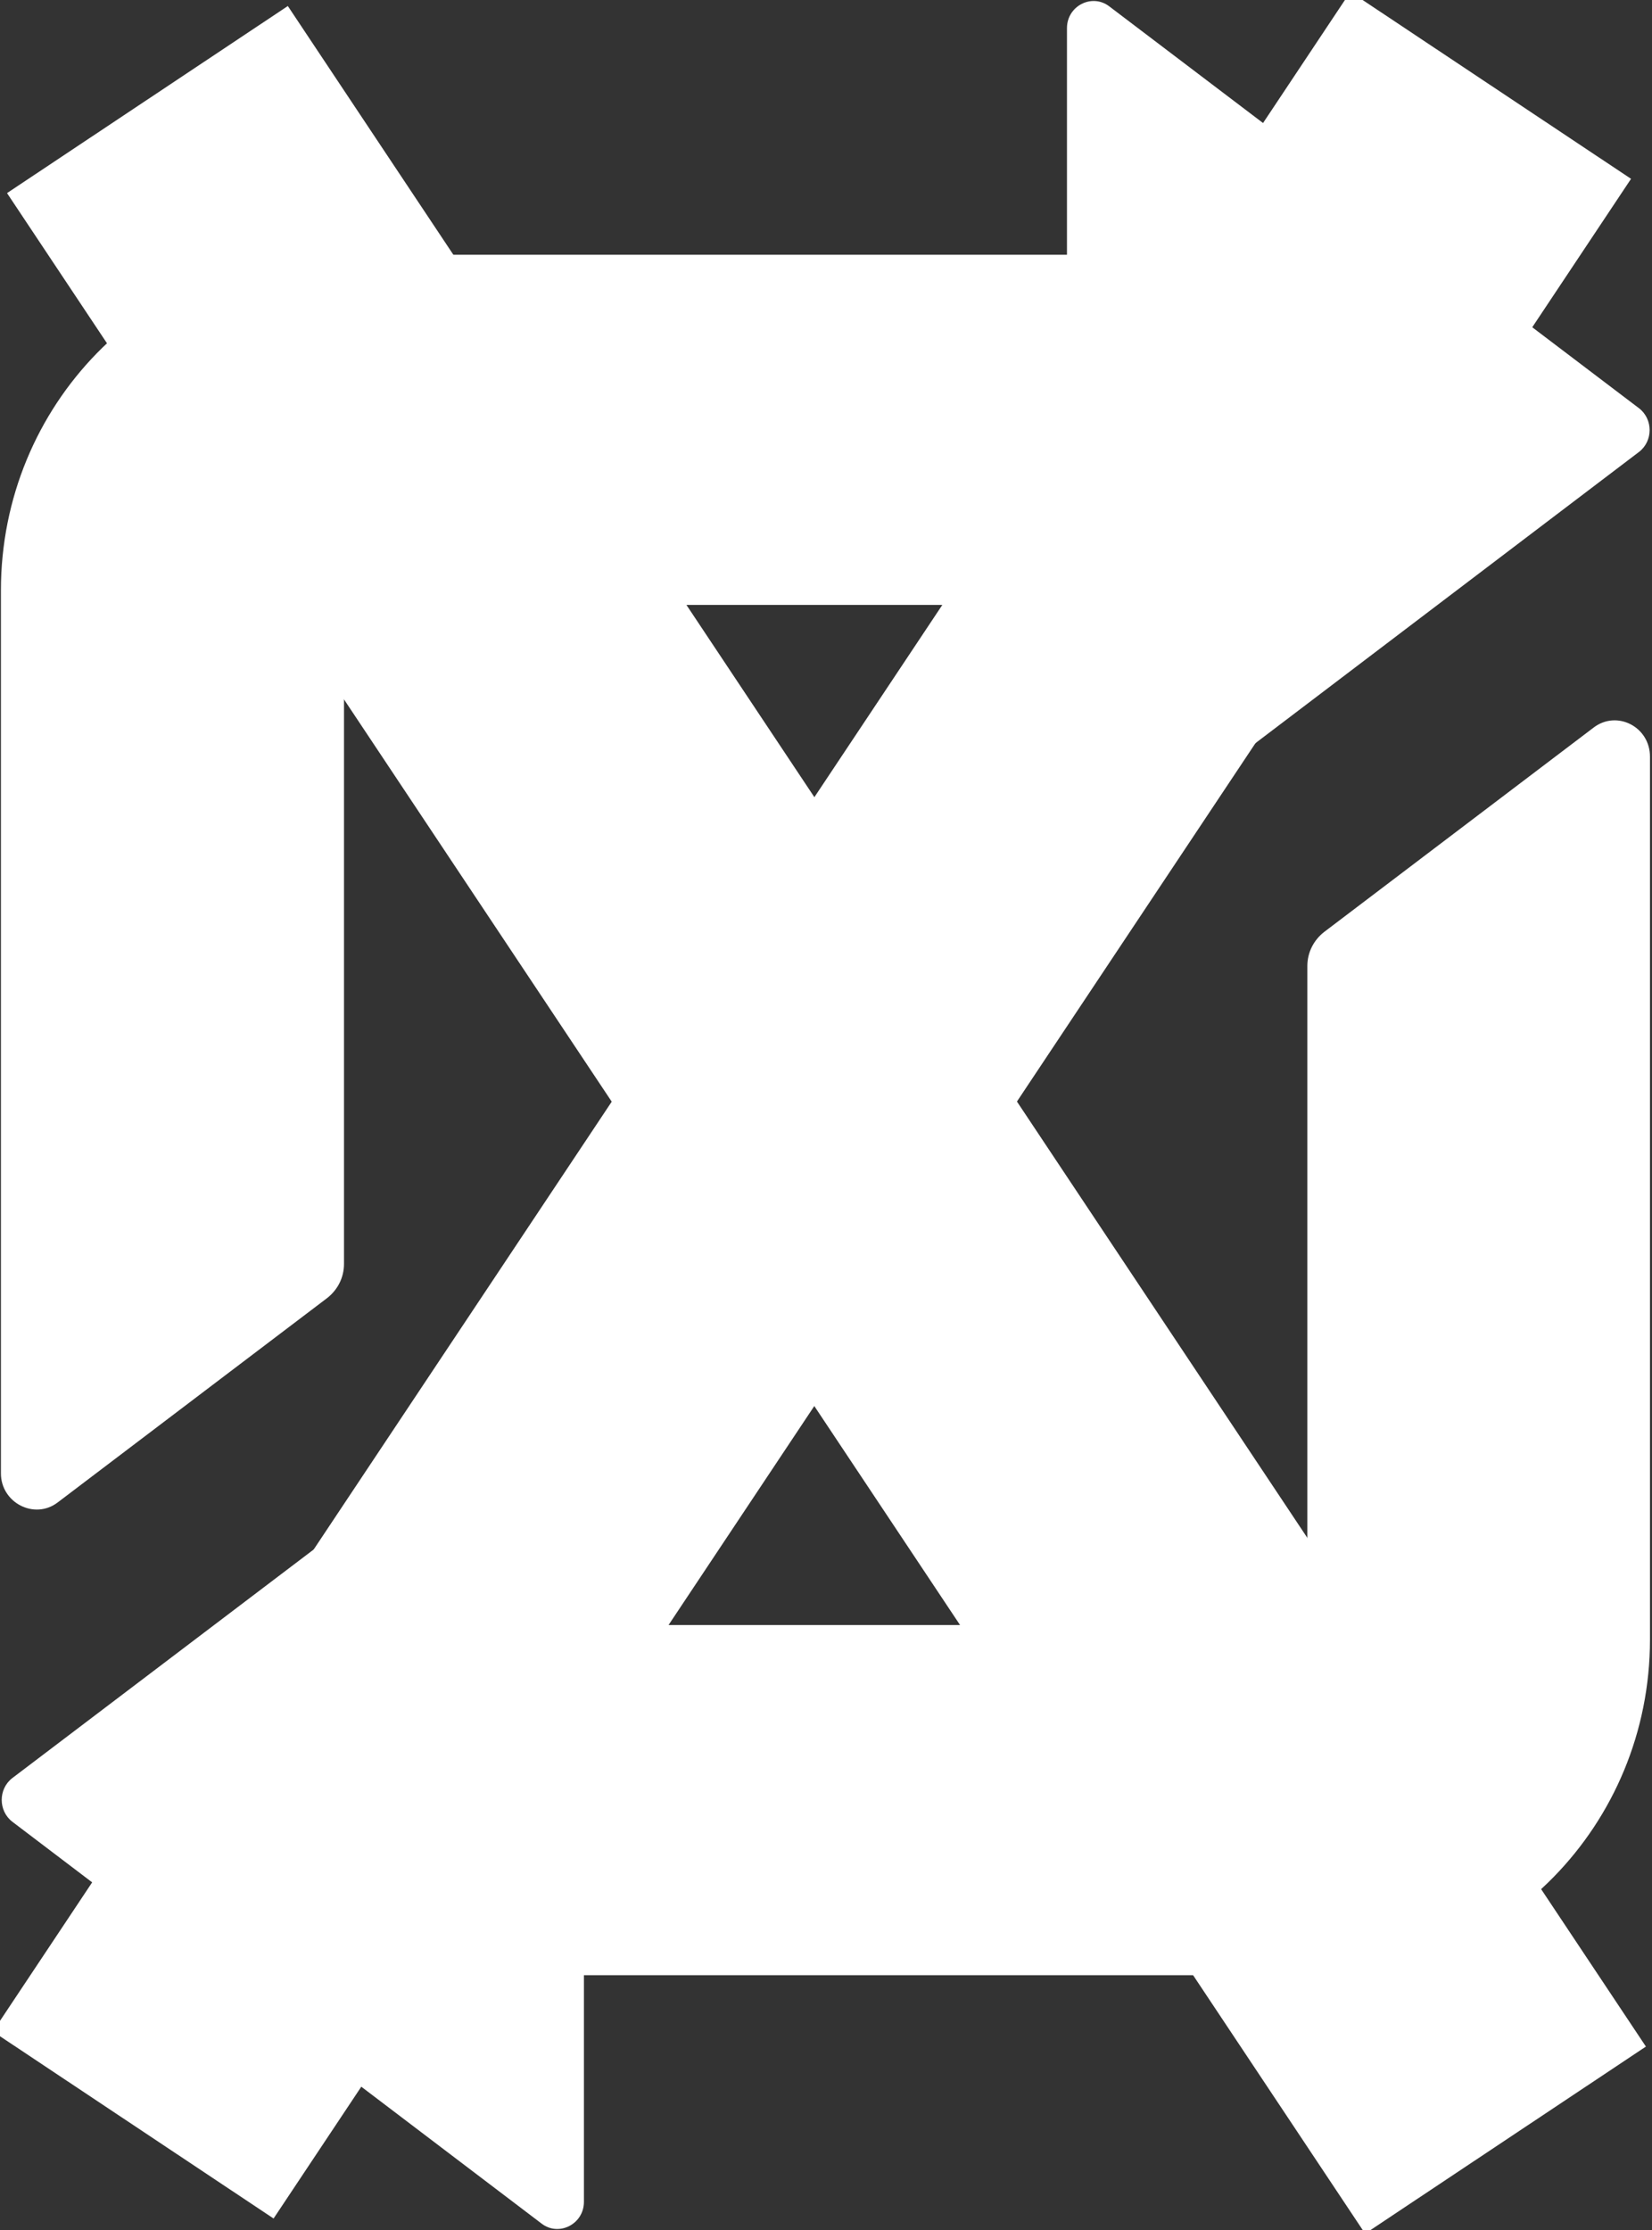 <?xml version="1.0" encoding="UTF-8" standalone="no"?>
<svg
   xmlns:dc="http://purl.org/dc/elements/1.1/"
   xmlns:cc="http://creativecommons.org/ns#"
   xmlns:rdf="http://www.w3.org/1999/02/22-rdf-syntax-ns#"
   xmlns:svg="http://www.w3.org/2000/svg"
   xmlns="http://www.w3.org/2000/svg"
   xmlns:sodipodi="http://sodipodi.sourceforge.net/DTD/sodipodi-0.dtd"
   xmlns:inkscape="http://www.inkscape.org/namespaces/inkscape"
   height="490.549"
   width="363.549"
   xml:space="preserve"
   viewBox="0 0 363.549 490.549"
   y="0px"
   x="0px"
   id="Capa_1"
   version="1.1"
   sodipodi:docname="noloop.svg"
   inkscape:version="0.92.3 (2405546, 2018-03-11)"><rect x="0" y="0" width="363.549" height="490.549" fill="#333333" stroke="none"/><sodipodi:namedview
   pagecolor="#ffffff"
   bordercolor="#666666"
   borderopacity="1"
   objecttolerance="10"
   gridtolerance="10"
   guidetolerance="10"
   inkscape:pageopacity="0"
   inkscape:pageshadow="2"
   inkscape:window-width="1311"
   inkscape:window-height="713"
   id="namedview23"
   showgrid="false"
   inkscape:zoom="0.48109362"
   inkscape:cx="181.77451"
   inkscape:cy="245.27451"
   inkscape:window-x="55"
   inkscape:window-y="27"
   inkscape:window-maximized="1"
   inkscape:current-layer="Capa_1" /><defs
   id="defs41" />
<g
   style="fill:#ffffff;fill-opacity:1"
   transform="matrix(1,0,0,0.999,-63.621,0.219)"
   id="g6">
	<g
   style="fill:#ffffff;fill-opacity:1"
   id="g4">
		<path
   style="fill:#ffffff;fill-opacity:1"
   id="path2"
   d="m 298.524,182.874 v -49.9 h -110.1 -49.1 v 145.1 c 0,3 -1.4,5.7 -3.7,7.5 l -59.3,45 c -5.1,3.9 -12.5,0.1 -12.5,-6.4 v -194.4 c 0,-40.8 32.3,-73.9 72.2,-73.9 h 52.3 110.1 v -49.9 c 0,-4.9 5.5,-7.7 9.3,-4.8 l 116.6,88.5 c 3.1,2.4 3.1,7.2 0,9.6 l -116.5,88.5 c -3.9,2.9 -9.3,0 -9.3,-4.9 z m 128.2,177.9 v -194.4 c 0,-6.6 -7.3,-10.3 -12.4,-6.4 l -59.3,45 c -2.3,1.8 -3.7,4.5 -3.7,7.5 v 145.1 h -49.1 -110.1 v -49.9 c 0,-4.9 -5.5,-7.7 -9.3,-4.8 l -116.5,88.4 c -3.1,2.4 -3.1,7.2 0,9.6 l 116.5,88.5 c 3.8,2.9 9.3,0.1 9.3,-4.8 v -49.9 h 110.1 52.3 c 39.8,0 72.2,-33.1 72.2,-73.9 z" />
	</g>
</g>
<g
   id="g8">
</g>
<g
   id="g10">
</g>
<g
   id="g12">
</g>
<g
   id="g14">
</g>
<g
   id="g16">
</g>
<g
   id="g18">
</g>
<g
   id="g20">
</g>
<g
   id="g22">
</g>
<g
   id="g24">
</g>
<g
   id="g26">
</g>
<g
   id="g28">
</g>
<g
   id="g30">
</g>
<g
   id="g32">
</g>
<g
   id="g34">
</g>
<g
   id="g36">
</g>
<rect
   style="fill:#ffffff;fill-opacity:1;stroke:none;stroke-width:0.121;stroke-miterlimit:4;stroke-dasharray:none;stroke-opacity:1"
   id="rect830"
   width="539.229"
   height="74.241"
   x="36.21"
   y="-51.987"
   transform="rotate(56.341)" /><rect
   style="fill:#ffffff;fill-opacity:1;stroke:none;stroke-width:0.121;stroke-miterlimit:4;stroke-dasharray:none;stroke-opacity:1"
   id="rect830-6"
   width="539.229"
   height="74.241"
   x="-166.268"
   y="246.461"
   transform="matrix(-0.554,0.832,0.832,0.554,0,0)" /></svg>